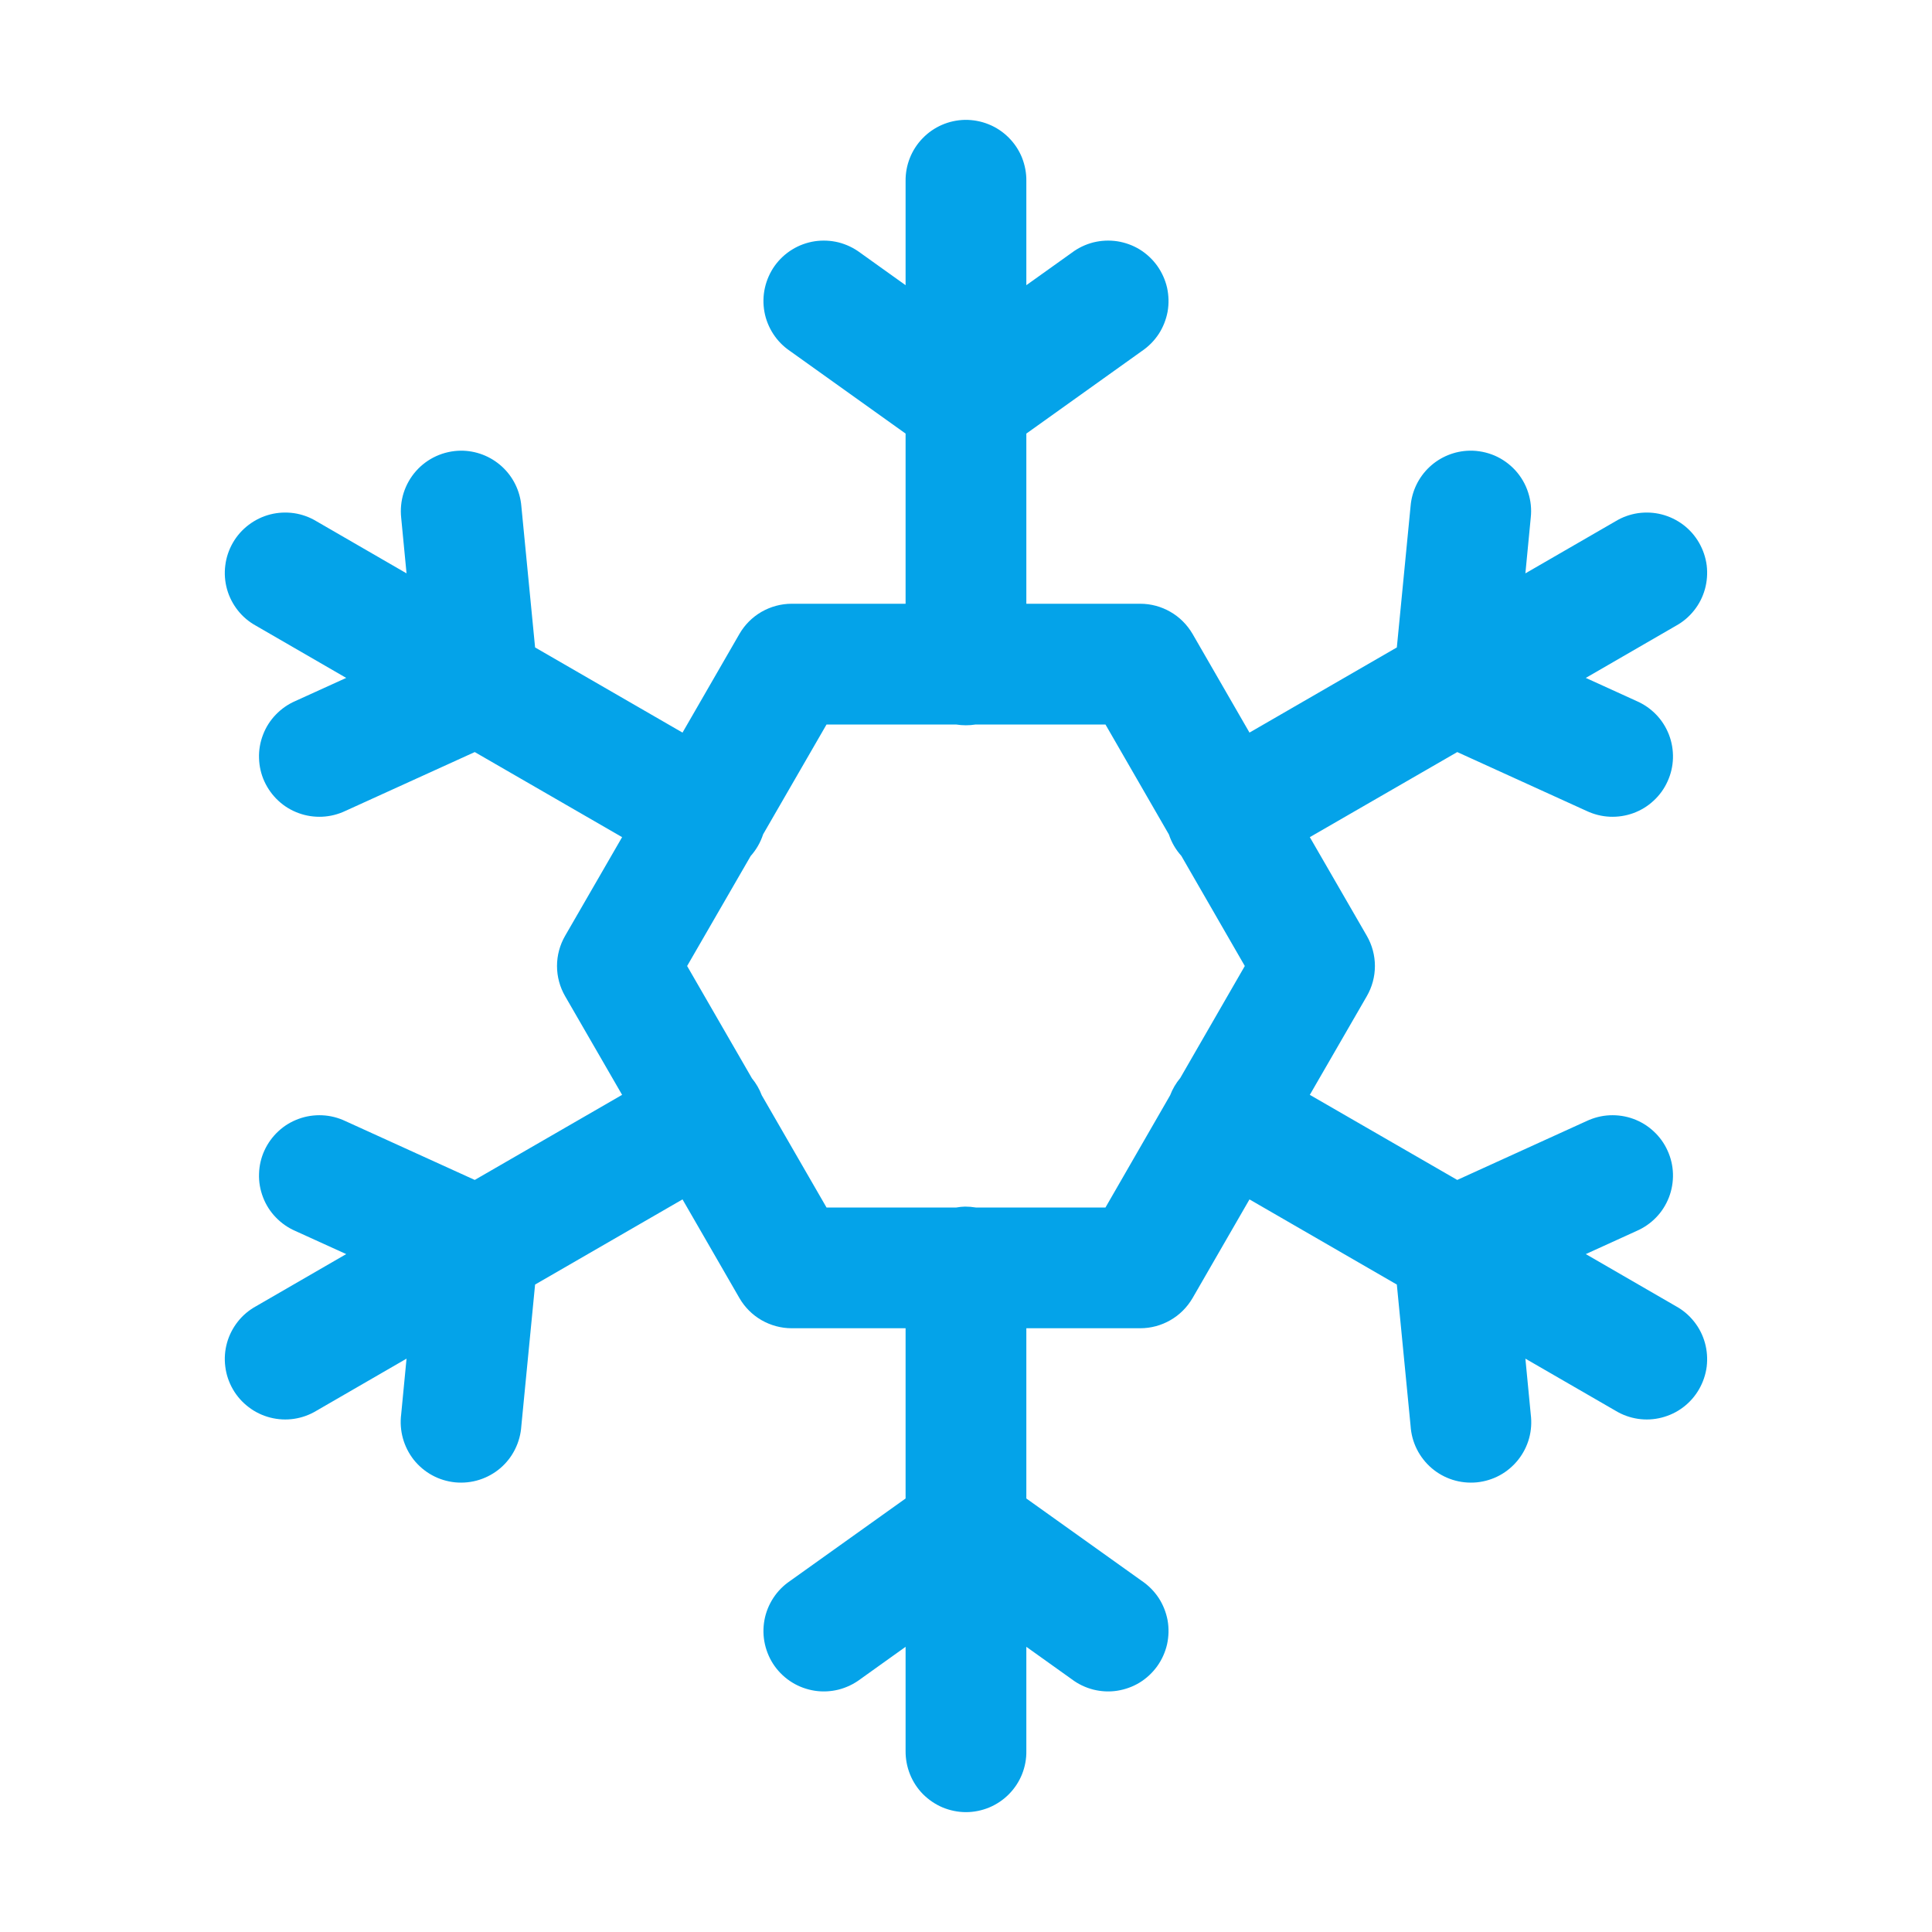 <svg width="26" height="26" viewBox="0 0 26 26" fill="none" xmlns="http://www.w3.org/2000/svg">
<path d="M12.987 1.613C12.772 1.617 12.567 1.705 12.417 1.86C12.267 2.014 12.184 2.222 12.187 2.438V3.838L11.576 3.401C11.489 3.336 11.39 3.289 11.285 3.262C11.18 3.236 11.07 3.231 10.963 3.247C10.856 3.264 10.753 3.301 10.661 3.358C10.568 3.415 10.488 3.49 10.425 3.578C10.362 3.667 10.318 3.767 10.294 3.872C10.27 3.978 10.268 4.088 10.287 4.195C10.306 4.301 10.347 4.403 10.406 4.494C10.465 4.585 10.542 4.663 10.632 4.724L12.187 5.835V8.125H10.654C10.512 8.125 10.372 8.163 10.248 8.234C10.125 8.305 10.022 8.408 9.951 8.531L9.185 9.859L7.201 8.713L7.016 6.811C6.999 6.606 6.905 6.415 6.753 6.277C6.601 6.139 6.403 6.063 6.197 6.065C6.084 6.067 5.972 6.092 5.869 6.139C5.766 6.186 5.673 6.255 5.598 6.34C5.523 6.425 5.467 6.524 5.432 6.633C5.398 6.741 5.387 6.855 5.399 6.968L5.471 7.716L4.259 7.015C4.167 6.959 4.064 6.922 3.957 6.906C3.85 6.891 3.741 6.896 3.636 6.923C3.531 6.95 3.433 6.998 3.347 7.063C3.261 7.128 3.188 7.21 3.134 7.304C3.08 7.398 3.045 7.501 3.032 7.608C3.018 7.716 3.026 7.825 3.055 7.929C3.084 8.033 3.134 8.13 3.201 8.215C3.268 8.3 3.352 8.37 3.447 8.422L4.659 9.123L3.975 9.434C3.876 9.477 3.787 9.539 3.712 9.617C3.637 9.694 3.578 9.787 3.54 9.887C3.501 9.988 3.482 10.096 3.486 10.204C3.489 10.312 3.513 10.418 3.558 10.516C3.603 10.614 3.667 10.703 3.746 10.776C3.825 10.85 3.918 10.906 4.02 10.943C4.121 10.98 4.229 10.996 4.337 10.991C4.445 10.986 4.551 10.959 4.648 10.913L6.389 10.121L8.372 11.266L7.605 12.594C7.534 12.717 7.496 12.857 7.496 13C7.496 13.143 7.534 13.283 7.605 13.406L8.372 14.734L6.389 15.879L4.648 15.087C4.551 15.041 4.445 15.014 4.337 15.009C4.229 15.004 4.121 15.02 4.02 15.057C3.918 15.094 3.825 15.15 3.746 15.224C3.667 15.297 3.603 15.386 3.558 15.484C3.513 15.582 3.489 15.688 3.486 15.796C3.482 15.904 3.501 16.012 3.54 16.113C3.578 16.213 3.637 16.306 3.712 16.383C3.787 16.461 3.876 16.523 3.975 16.566L4.659 16.877L3.447 17.578C3.352 17.63 3.268 17.7 3.201 17.785C3.134 17.87 3.084 17.967 3.055 18.071C3.026 18.175 3.018 18.284 3.032 18.392C3.045 18.499 3.08 18.602 3.134 18.696C3.188 18.79 3.261 18.872 3.347 18.937C3.433 19.003 3.531 19.05 3.636 19.077C3.741 19.104 3.85 19.11 3.957 19.094C4.064 19.078 4.167 19.041 4.259 18.985L5.471 18.284L5.399 19.032C5.385 19.141 5.393 19.251 5.422 19.356C5.451 19.461 5.501 19.559 5.568 19.645C5.636 19.73 5.721 19.802 5.817 19.854C5.912 19.906 6.018 19.938 6.127 19.949C6.235 19.959 6.345 19.948 6.449 19.915C6.553 19.882 6.65 19.829 6.733 19.758C6.816 19.687 6.884 19.6 6.932 19.502C6.981 19.404 7.009 19.298 7.016 19.189L7.201 17.287L9.185 16.141L9.951 17.469C10.022 17.592 10.125 17.695 10.248 17.766C10.372 17.837 10.512 17.875 10.654 17.875H12.187V20.166L10.632 21.276C10.542 21.337 10.465 21.415 10.406 21.506C10.347 21.597 10.306 21.699 10.287 21.805C10.268 21.912 10.27 22.022 10.294 22.128C10.318 22.233 10.362 22.334 10.425 22.422C10.488 22.51 10.568 22.585 10.661 22.642C10.753 22.699 10.856 22.736 10.963 22.753C11.07 22.77 11.18 22.764 11.285 22.738C11.39 22.711 11.489 22.664 11.576 22.599L12.187 22.162V23.562C12.186 23.67 12.206 23.777 12.246 23.877C12.286 23.977 12.345 24.068 12.421 24.145C12.497 24.221 12.587 24.282 12.686 24.324C12.786 24.365 12.892 24.387 13 24.387C13.107 24.387 13.214 24.365 13.313 24.324C13.413 24.282 13.503 24.221 13.578 24.145C13.654 24.068 13.714 23.977 13.754 23.877C13.794 23.777 13.814 23.67 13.812 23.562V22.162L14.424 22.599C14.51 22.664 14.609 22.711 14.714 22.738C14.82 22.764 14.929 22.77 15.036 22.753C15.143 22.736 15.246 22.699 15.339 22.642C15.431 22.585 15.511 22.51 15.574 22.422C15.637 22.334 15.682 22.233 15.706 22.128C15.729 22.022 15.732 21.912 15.713 21.805C15.693 21.699 15.653 21.597 15.594 21.506C15.534 21.415 15.457 21.337 15.367 21.276L13.812 20.166V17.875H15.345C15.488 17.875 15.628 17.837 15.751 17.766C15.875 17.695 15.977 17.592 16.049 17.469L16.815 16.141L18.798 17.287L18.983 19.189C18.99 19.298 19.018 19.404 19.067 19.502C19.116 19.6 19.184 19.687 19.267 19.758C19.35 19.829 19.446 19.882 19.55 19.915C19.655 19.948 19.764 19.959 19.873 19.949C19.982 19.938 20.087 19.906 20.183 19.854C20.279 19.802 20.363 19.73 20.431 19.645C20.499 19.559 20.549 19.461 20.578 19.356C20.607 19.251 20.614 19.141 20.6 19.032L20.528 18.284L21.741 18.985C21.833 19.041 21.936 19.078 22.043 19.094C22.15 19.11 22.259 19.104 22.363 19.077C22.468 19.05 22.567 19.003 22.653 18.937C22.739 18.872 22.811 18.79 22.865 18.696C22.919 18.602 22.954 18.499 22.968 18.392C22.981 18.284 22.973 18.175 22.944 18.071C22.915 17.967 22.866 17.87 22.798 17.785C22.731 17.7 22.648 17.63 22.553 17.578L21.341 16.877L22.024 16.566C22.123 16.523 22.213 16.461 22.288 16.383C22.363 16.306 22.421 16.213 22.46 16.113C22.499 16.012 22.517 15.904 22.514 15.796C22.511 15.688 22.486 15.582 22.441 15.484C22.397 15.386 22.333 15.297 22.253 15.224C22.174 15.15 22.081 15.094 21.98 15.057C21.878 15.02 21.77 15.004 21.662 15.009C21.554 15.014 21.449 15.041 21.351 15.087L19.611 15.879L17.627 14.734L18.394 13.406C18.465 13.283 18.503 13.143 18.503 13C18.503 12.857 18.465 12.717 18.394 12.594L17.627 11.266L19.611 10.121L21.351 10.913C21.449 10.959 21.554 10.986 21.662 10.991C21.77 10.996 21.878 10.98 21.98 10.943C22.081 10.906 22.174 10.85 22.253 10.776C22.333 10.703 22.397 10.614 22.441 10.516C22.486 10.418 22.511 10.312 22.514 10.204C22.517 10.096 22.499 9.988 22.46 9.887C22.421 9.787 22.363 9.694 22.288 9.617C22.213 9.539 22.123 9.477 22.024 9.434L21.341 9.123L22.553 8.422C22.648 8.37 22.731 8.3 22.798 8.215C22.866 8.13 22.915 8.033 22.944 7.929C22.973 7.825 22.981 7.716 22.968 7.608C22.954 7.501 22.919 7.398 22.865 7.304C22.811 7.21 22.739 7.128 22.653 7.063C22.567 6.998 22.468 6.95 22.363 6.923C22.259 6.896 22.15 6.891 22.043 6.906C21.936 6.922 21.833 6.959 21.741 7.015L20.528 7.716L20.6 6.968C20.613 6.853 20.601 6.737 20.565 6.627C20.53 6.517 20.471 6.416 20.393 6.33C20.315 6.245 20.22 6.177 20.114 6.131C20.008 6.086 19.893 6.063 19.778 6.065C19.577 6.069 19.384 6.147 19.237 6.285C19.09 6.423 19 6.61 18.983 6.811L18.798 8.713L16.815 9.859L16.049 8.531C15.977 8.408 15.875 8.305 15.751 8.234C15.628 8.163 15.488 8.125 15.345 8.125H13.812V5.835L15.367 4.724C15.457 4.663 15.534 4.585 15.594 4.494C15.653 4.403 15.693 4.301 15.713 4.195C15.732 4.088 15.729 3.978 15.706 3.872C15.682 3.767 15.637 3.667 15.574 3.578C15.511 3.49 15.431 3.415 15.339 3.358C15.246 3.301 15.143 3.264 15.036 3.247C14.929 3.231 14.82 3.236 14.714 3.262C14.609 3.289 14.51 3.336 14.424 3.401L13.812 3.838V2.438C13.814 2.329 13.793 2.221 13.753 2.12C13.712 2.019 13.651 1.928 13.574 1.851C13.497 1.774 13.405 1.713 13.305 1.673C13.204 1.632 13.096 1.612 12.987 1.613ZM11.123 9.75H12.866C12.954 9.764 13.043 9.764 13.13 9.75H14.877L15.731 11.231C15.766 11.337 15.823 11.435 15.898 11.518L15.899 11.52L16.752 13L15.883 14.508C15.825 14.577 15.779 14.656 15.747 14.74L14.877 16.25H13.133C13.085 16.242 13.036 16.238 12.987 16.238C12.947 16.239 12.908 16.243 12.869 16.25H11.123L10.251 14.739C10.22 14.656 10.175 14.579 10.119 14.511L9.247 13L10.102 11.52C10.177 11.436 10.234 11.337 10.269 11.23C10.269 11.23 10.269 11.229 10.269 11.229L11.123 9.75Z" fill="#04A3E9"/>
</svg>
